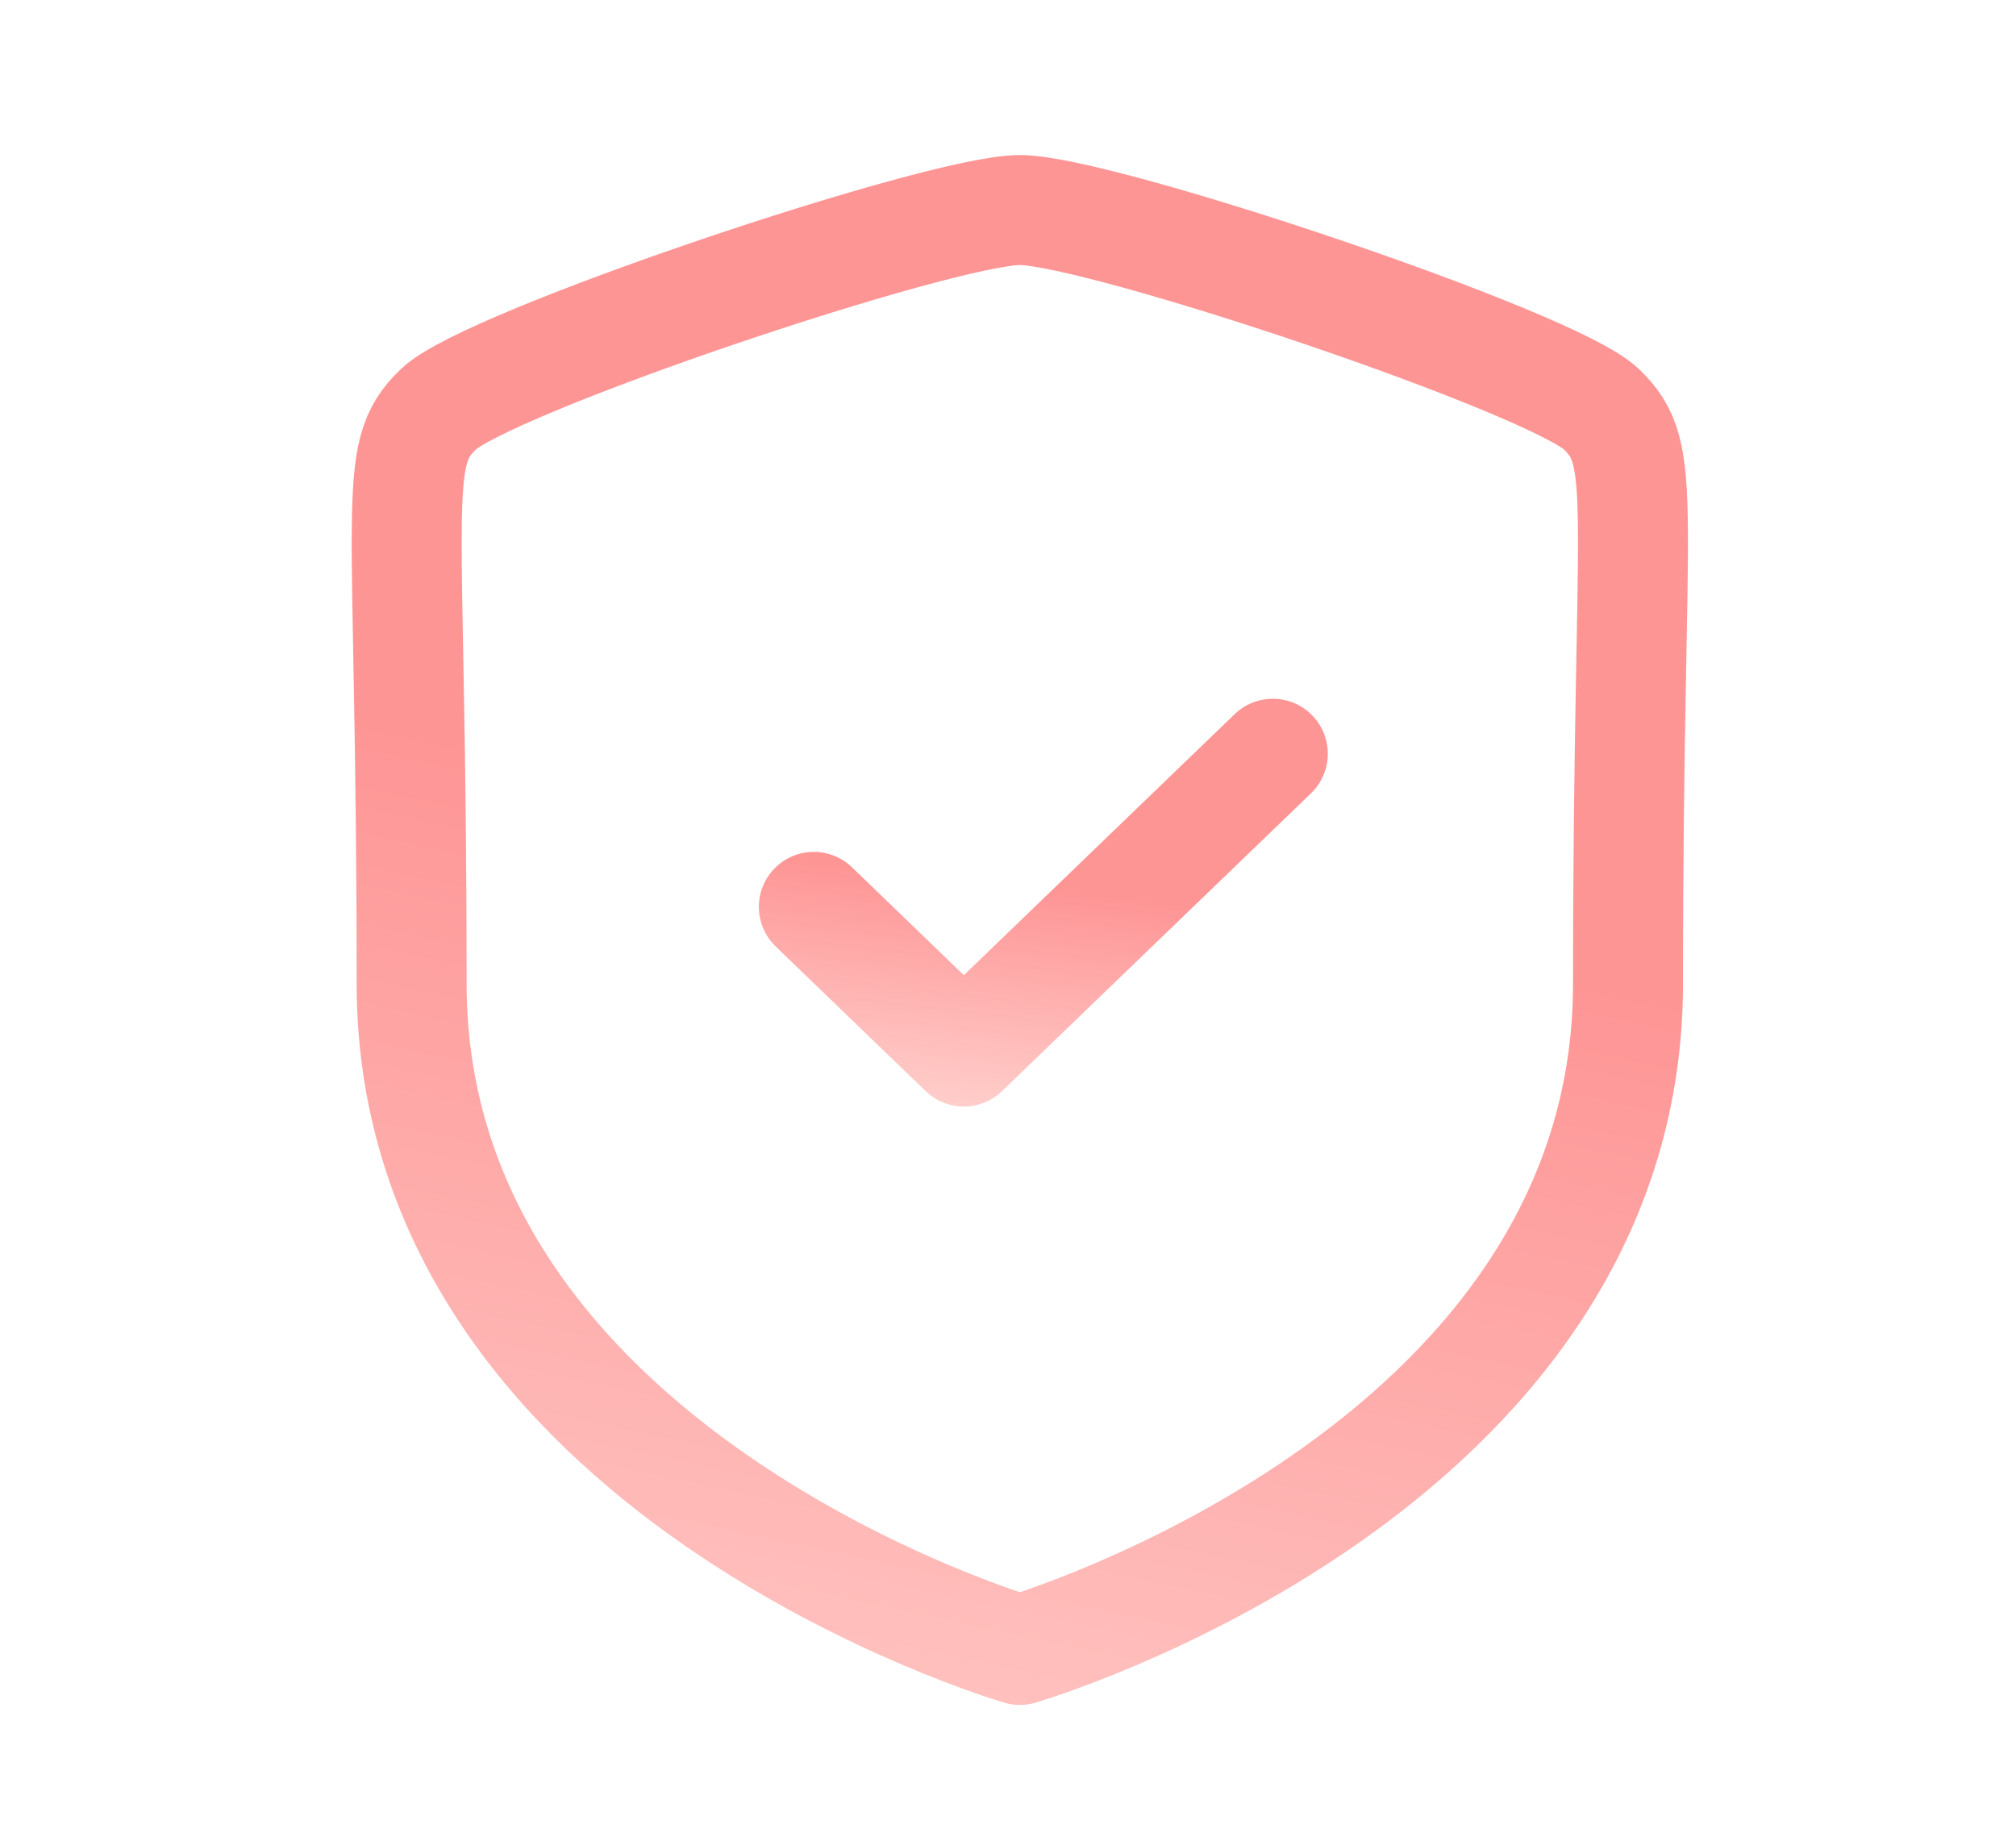 <svg width="22" height="20" viewBox="0 0 22 20" fill="none" xmlns="http://www.w3.org/2000/svg">
<path fill-rule="evenodd" clip-rule="evenodd" d="M11.129 18.005C11.129 18.005 17.766 16.069 17.766 10.733C17.766 5.395 18.007 4.978 17.475 4.465C16.942 3.952 11.999 2.292 11.129 2.292C10.259 2.292 5.317 3.952 4.785 4.465C4.252 4.978 4.492 5.395 4.492 10.733C4.492 16.069 11.129 18.005 11.129 18.005Z" stroke="url(#paint0_linear_286_6979)" stroke-width="1.2" stroke-linecap="round" stroke-linejoin="round"/>
<path d="M8.881 9.896L10.518 11.475L13.89 8.225" stroke="url(#paint1_linear_286_6979)" stroke-width="1.2" stroke-linecap="round" stroke-linejoin="round"/>
<defs>
<linearGradient id="paint0_linear_286_6979" x1="53.829" y1="-1.375" x2="46.62" y2="32.142" gradientUnits="userSpaceOnUse">
<stop offset="0.297" stop-color="#FE9595"/>
<stop offset="0.569" stop-color="#FE9595"/>
<stop offset="1" stop-color="#FFDCD8"/>
</linearGradient>
<linearGradient id="paint1_linear_286_6979" x1="27.368" y1="7.467" x2="26.518" y2="14.618" gradientUnits="userSpaceOnUse">
<stop offset="0.297" stop-color="#FE9595"/>
<stop offset="0.569" stop-color="#FE9595"/>
<stop offset="1" stop-color="#FFDCD8"/>
</linearGradient>
</defs>
</svg>

